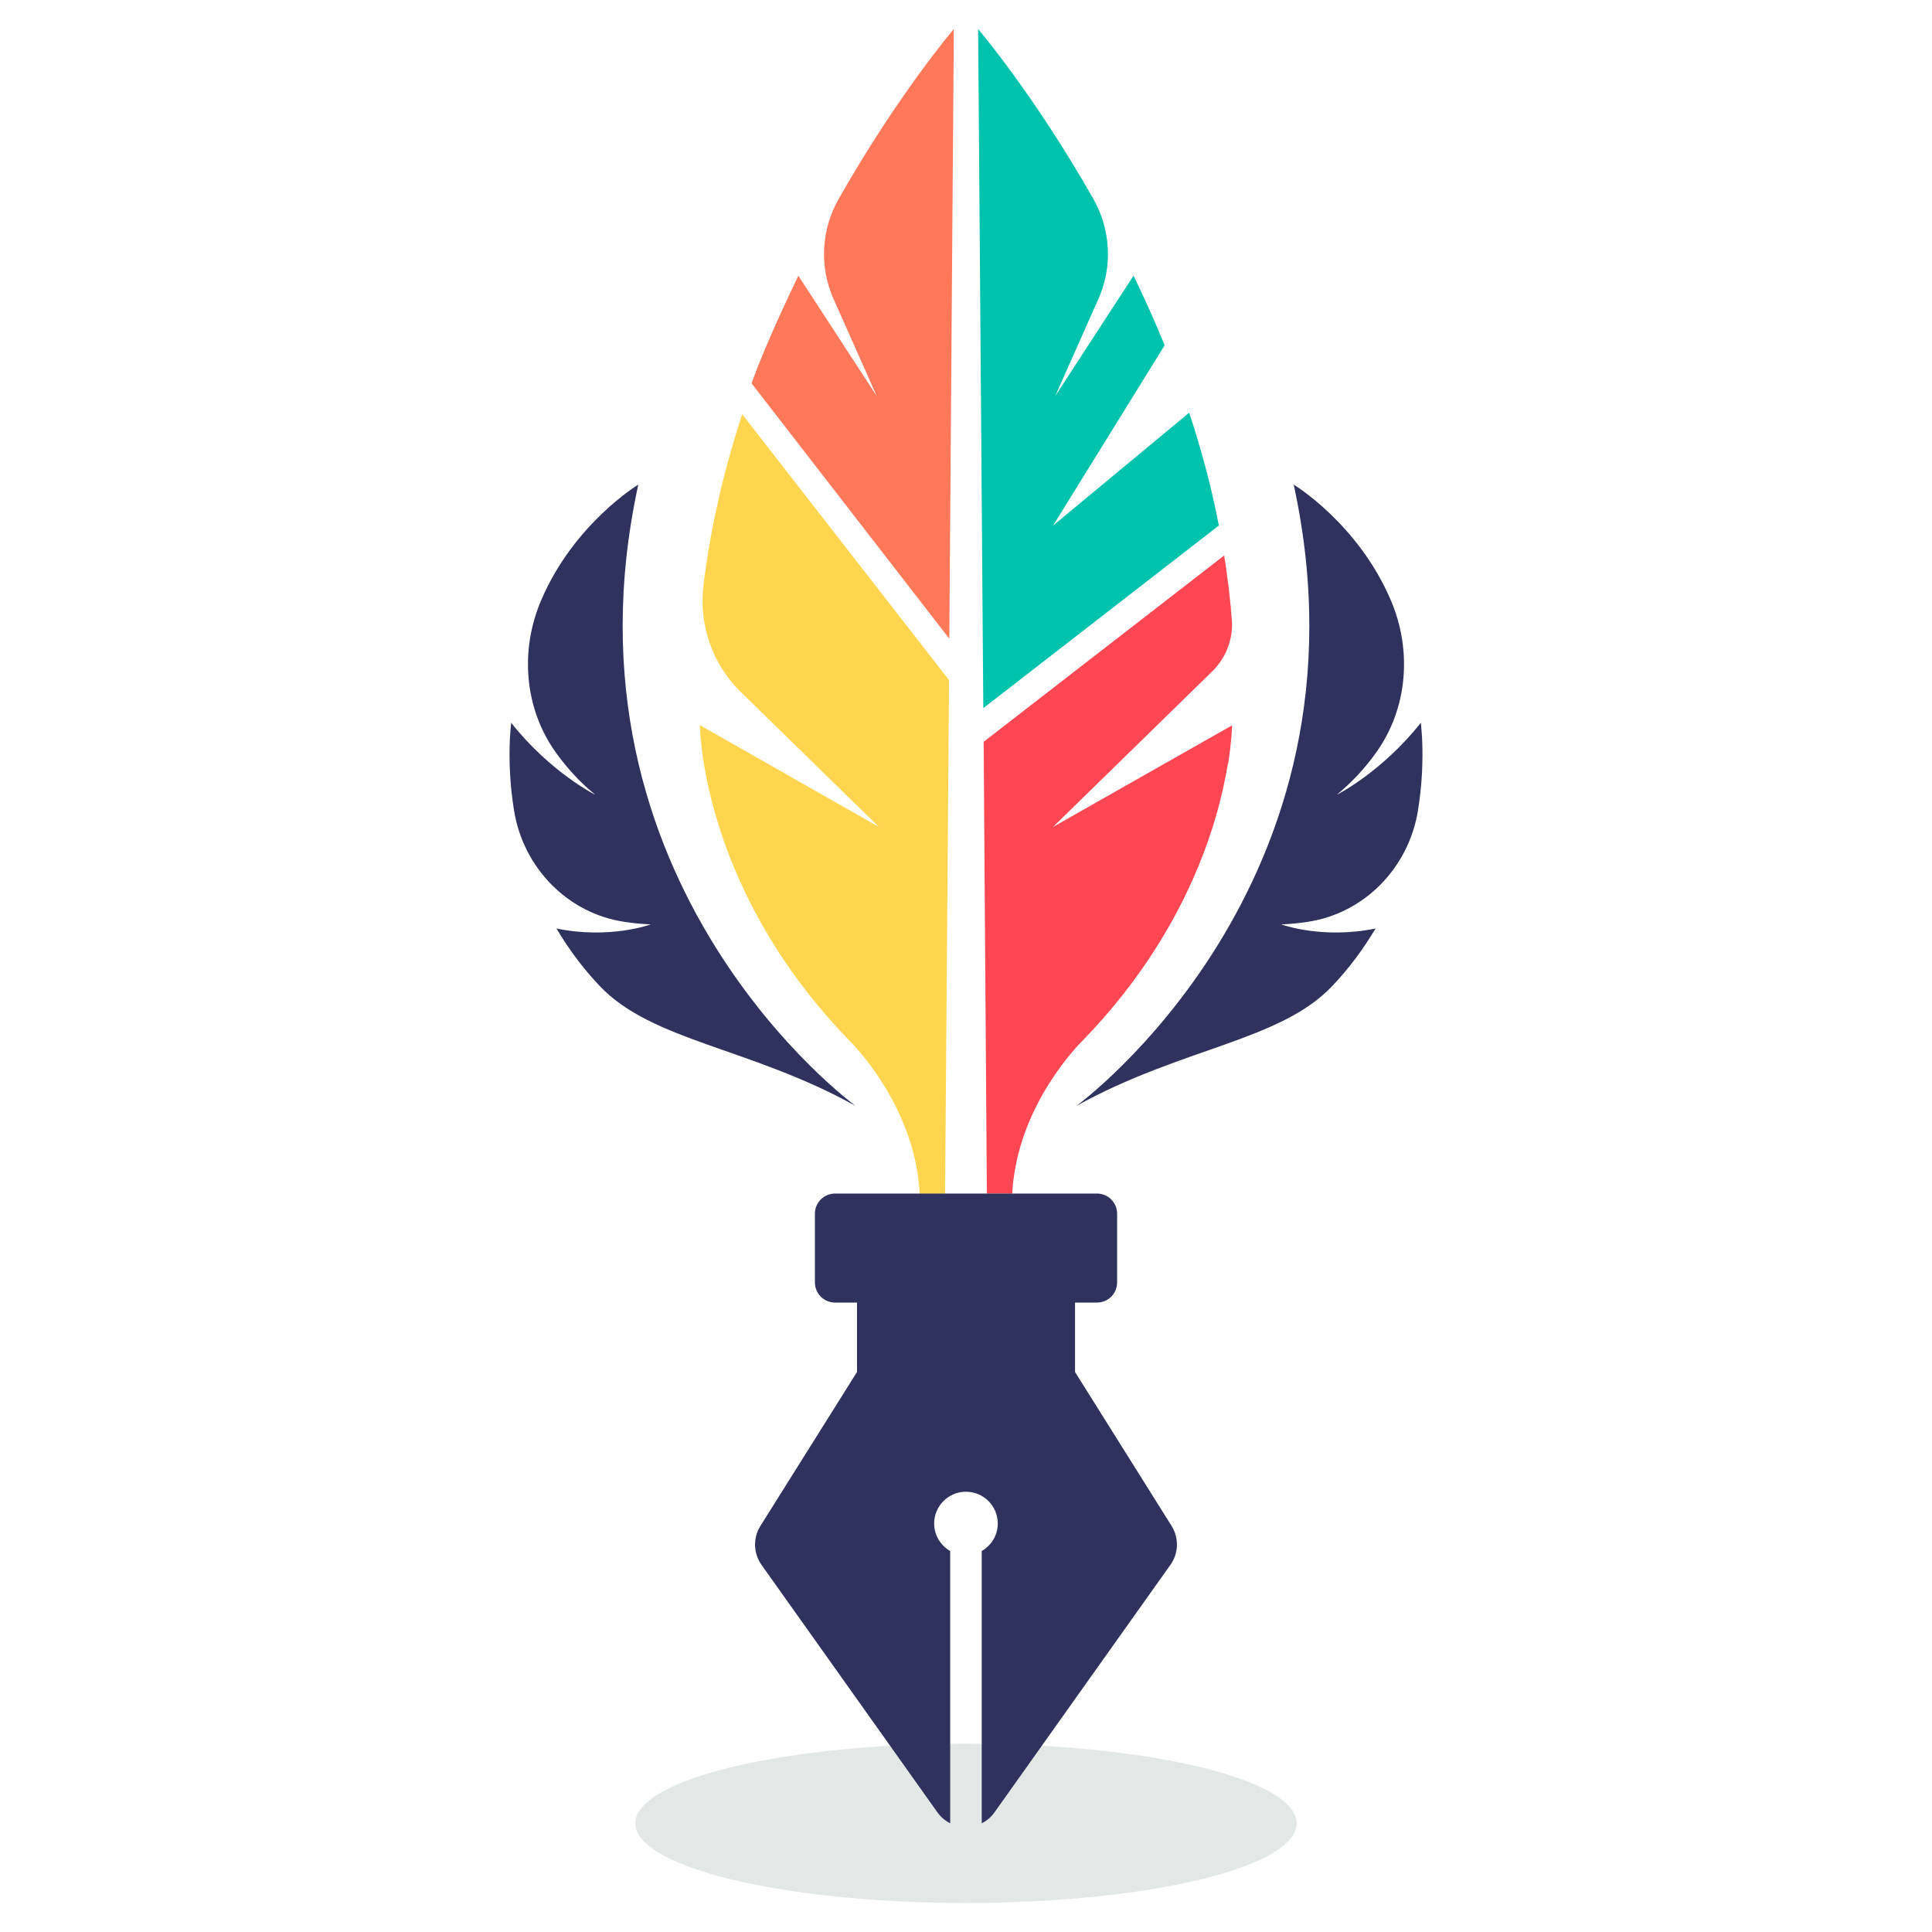 <?xml version="1.0" encoding="utf-8"?>
<!-- Generator: Adobe Illustrator 24.3.0, SVG Export Plug-In . SVG Version: 6.00 Build 0)  -->
<svg version="1.1" id="OBJECTS" xmlns="http://www.w3.org/2000/svg" xmlns:xlink="http://www.w3.org/1999/xlink" x="0px" y="0px"
	 viewBox="0 0 500 500" style="enable-background:new 0 0 500 500;" xml:space="preserve">
<style type="text/css">
	.st0{fill:#E3E8E7;}
	.st1{fill:#FFD550;}
	.st2{fill:#00C3AD;}
	.st3{fill:#FF7859;}
	.st4{fill:#FF4653;}
	.st5{fill:#30325E;}
</style>
<g>
	<ellipse class="st0" cx="250" cy="471.87" rx="85.58" ry="20.62"/>
	<g>
		<g>
			<path class="st1" d="M192.06,107.18l53.55,68.83l-1.02,132.94h-6.57c-0.14-2.41-0.42-4.67-0.83-6.9
				c-3.7-19.72-17.59-32.96-17.59-32.96c-26.89-27.82-34.99-56.56-37.4-71.28c0-0.09-0.05-0.19-0.05-0.23
				c-0.88-5.46-0.97-8.98-1.02-9.72c0-0.14,0-0.19,0-0.19l46.33,26.34l-35.8-34.98c-7.35-7.19-10.83-17.4-9.6-27.61
				C183.94,135.98,187.54,121.12,192.06,107.18z"/>
			<path class="st2" d="M315.44,136.01l-60.96,47.26L253.14,7.52c0,0,14.44,16.89,29.82,43.96c4.5,7.92,5.03,17.51,1.33,25.83
				l-11.2,25.19l20.27-31.15c2.78,5.74,5.51,11.76,8.05,18.01l-28.88,46.66l35.22-29.21C310.86,116.16,313.5,125.92,315.44,136.01z"
				/>
			<path class="st3" d="M246.85,7.51l-1.17,157.79l-51.18-66.1c3.33-9.31,9.34-22.1,12.11-27.84l20.29,31.14l-11.19-25.15
				c-3.71-8.33-3.18-17.92,1.32-25.84C232.43,24.39,246.85,7.51,246.85,7.51z"/>
			<path class="st4" d="M272.53,214.01l46.33-26.29c0,0,0,0,0,0.14c-0.05,0.79-0.14,4.26-1.02,9.72c0,0.09-0.05,0.09-0.09,0.23
				c-0.6,3.66-1.57,8.24-3.06,13.42c-4.54,15.64-14.12,36.98-34.3,57.86c0,0-13.89,13.24-17.59,32.91v0.05
				c-0.42,2.27-0.74,4.54-0.83,6.85h-6.57l-0.83-116.92l62.26-48.23c0.05,0.32,0.09,0.69,0.14,1.06c0.28,1.53,0.46,3.05,0.65,4.58
				c0.23,1.48,0.42,2.96,0.56,4.44c0.23,2.13,0.46,4.3,0.6,6.43c0,0.03,0,0.05,0.01,0.08c0.43,5.02-1.52,9.95-5.12,13.47
				L272.53,214.01z"/>
		</g>
		<path class="st5" d="M303.2,394.9l-24.98-39.83v-17.97h5.69c2.87,0,5.2-2.33,5.2-5.2v-17.8c0-2.87-2.33-5.21-5.2-5.21H216.1
			c-2.87,0-5.2,2.33-5.2,5.21v17.8c0,2.87,2.33,5.2,5.2,5.2h5.69v17.97L196.8,394.9c-1.96,3.12-1.84,7.1,0.29,10.1l45.49,64
			c0.91,1.27,2.06,2.23,3.33,2.87V401.4c-2.47-1.42-4.15-4.06-4.15-7.11c0-4.55,3.69-8.23,8.23-8.23c4.55,0,8.23,3.69,8.23,8.23
			c0,3.05-1.68,5.69-4.15,7.11v70.47c1.28-0.64,2.43-1.59,3.33-2.87l45.49-64C305.04,402.01,305.15,398.02,303.2,394.9z"/>
	</g>
	<g>
		<path class="st5" d="M168.4,239.24c-2.37-0.11-4.63-0.33-6.79-0.66c-14.76-2.21-26.17-14.03-28.57-28.77
			c-1.01-6.2-1.37-12.53-1.07-18.88c0.06-1.33,0.22-2.58,0.32-3.88c10.17,12.85,21.78,18.65,21.78,18.65
			c-4.06-3.31-7.42-7.04-10.2-10.92c-8.18-11.42-9.35-26.4-3.86-39.33c8.46-19.94,25.18-30.03,25.18-30.03
			c-22.5,103.47,56.24,160.79,56.24,160.79c-27.22-15.11-52.63-16.74-66.18-30.99c-4.34-4.57-8.08-9.59-11.24-14.93
			C157.76,243.14,168.4,239.24,168.4,239.24z"/>
	</g>
	<g>
		<path class="st5" d="M331.6,239.24c2.37-0.11,4.63-0.33,6.79-0.66c14.76-2.21,26.17-14.03,28.57-28.77
			c1.01-6.2,1.37-12.53,1.07-18.88c-0.06-1.33-0.22-2.58-0.32-3.88c-10.17,12.85-21.78,18.65-21.78,18.65
			c4.06-3.31,7.42-7.04,10.2-10.92c8.18-11.42,9.35-26.4,3.86-39.33c-8.46-19.94-25.18-30.03-25.18-30.03
			c22.5,103.47-56.24,160.79-56.24,160.79c27.22-15.11,52.63-16.74,66.18-30.99c4.34-4.57,8.08-9.59,11.24-14.93
			C342.24,243.14,331.6,239.24,331.6,239.24z"/>
	</g>
</g>
</svg>
